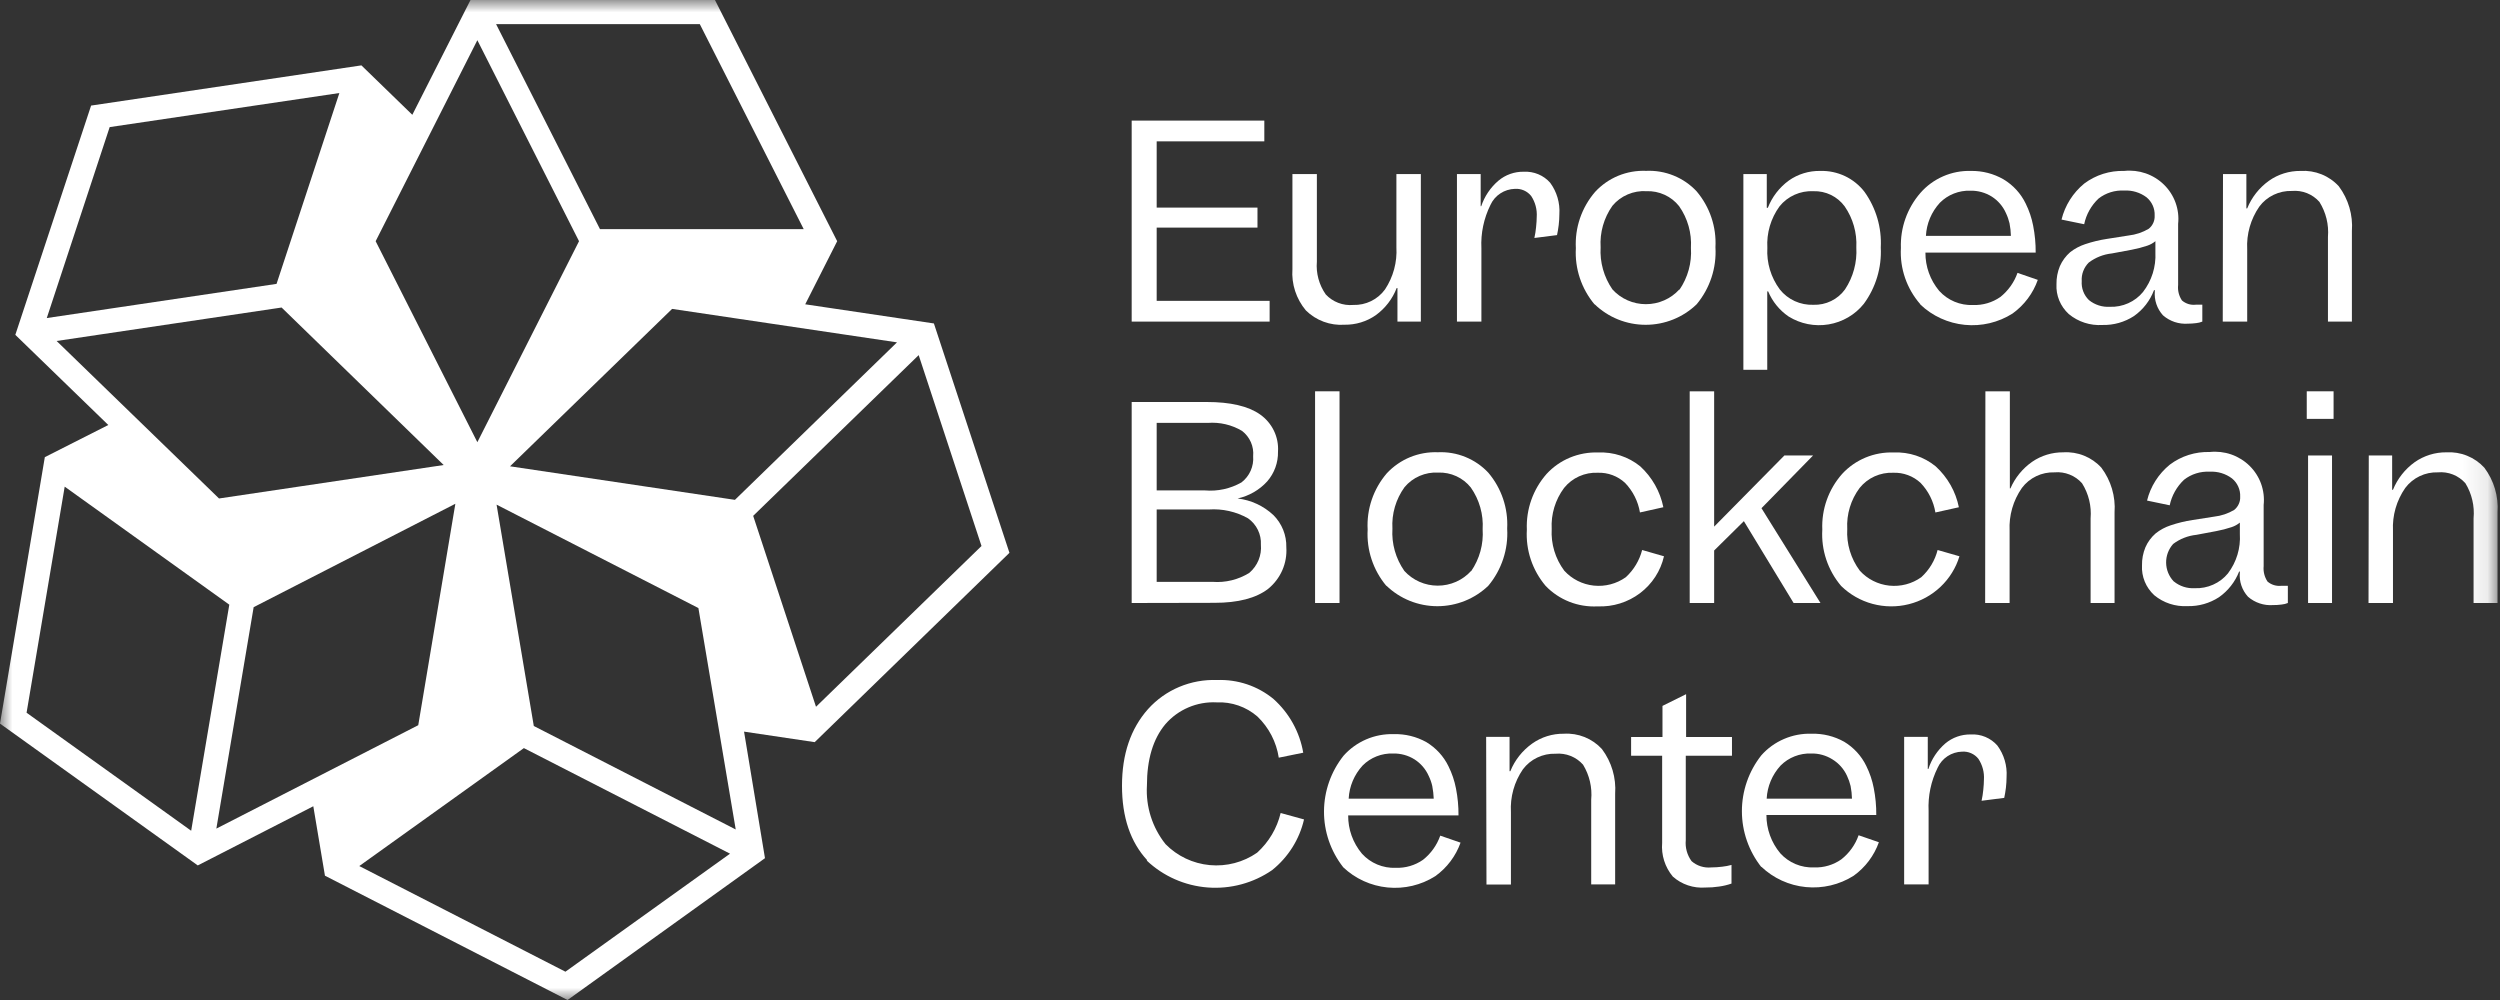 <svg width="100" height="40" viewBox="0 0 100 40" fill="none" xmlns="http://www.w3.org/2000/svg">
<rect x="0" y="0" width="100" height="40" fill="#333333" stroke="none"/>
<g clip-path="url(#clip0_5_3226)">
<mask id="mask0_5_3226" style="mask-type:luminance" maskUnits="userSpaceOnUse" x="0" y="0" width="100" height="40">
<path d="M99.907 0H0V40H99.907V0Z" fill="white"/>
</mask>
<g mask="url(#mask0_5_3226)">
<path d="M45.267 4.824H50.573V5.654H46.267V8.304H50.299V9.104H46.267V12.034H50.785V12.864H45.267V4.824Z" fill="white"/>
<path d="M52.235 12.417C51.847 11.954 51.655 11.363 51.697 10.764V6.963H52.675V10.465C52.636 10.93 52.762 11.393 53.03 11.777C53.168 11.925 53.339 12.041 53.53 12.114C53.72 12.187 53.925 12.216 54.129 12.198C54.376 12.206 54.621 12.153 54.843 12.045C55.065 11.937 55.256 11.776 55.4 11.578C55.731 11.077 55.891 10.486 55.856 9.889V6.963H56.834V12.864H55.898V11.523H55.866C55.699 11.957 55.408 12.335 55.028 12.61C54.664 12.863 54.228 12.995 53.783 12.989C53.498 13.009 53.213 12.968 52.946 12.869C52.679 12.771 52.436 12.616 52.235 12.417Z" fill="white"/>
<path d="M62.007 7.31C62.274 7.673 62.404 8.117 62.375 8.564C62.374 8.708 62.365 8.852 62.349 8.995C62.33 9.149 62.307 9.288 62.281 9.404L61.375 9.519C61.407 9.377 61.429 9.233 61.443 9.088C61.459 8.924 61.469 8.789 61.469 8.677C61.489 8.382 61.411 8.088 61.248 7.841C61.171 7.744 61.072 7.667 60.958 7.617C60.844 7.567 60.72 7.546 60.596 7.554C60.388 7.56 60.186 7.623 60.013 7.737C59.84 7.85 59.703 8.01 59.618 8.198C59.352 8.735 59.227 9.33 59.256 9.928V12.864H58.278V6.963H59.227V8.249H59.249C59.38 7.854 59.617 7.502 59.934 7.23C60.217 6.991 60.579 6.863 60.951 6.869C61.149 6.859 61.348 6.893 61.531 6.969C61.714 7.045 61.877 7.162 62.007 7.31Z" fill="white"/>
<path d="M63.784 12.179C63.256 11.548 62.988 10.744 63.034 9.928C62.99 9.108 63.265 8.302 63.804 7.676C64.061 7.397 64.377 7.176 64.73 7.03C65.083 6.885 65.465 6.818 65.847 6.834C66.225 6.817 66.601 6.882 66.95 7.024C67.299 7.166 67.613 7.382 67.868 7.657C68.394 8.281 68.662 9.078 68.618 9.889C68.667 10.715 68.399 11.529 67.868 12.169C67.323 12.697 66.59 12.992 65.826 12.992C65.062 12.992 64.329 12.697 63.784 12.169V12.179ZM67.174 11.597C67.514 11.103 67.677 10.511 67.637 9.915C67.673 9.322 67.507 8.734 67.164 8.246C67.01 8.051 66.812 7.896 66.585 7.792C66.358 7.688 66.11 7.638 65.86 7.647C65.603 7.631 65.345 7.675 65.108 7.777C64.871 7.878 64.662 8.033 64.498 8.23C64.154 8.715 63.988 9.301 64.025 9.892C63.989 10.49 64.156 11.083 64.498 11.577C64.666 11.763 64.873 11.912 65.103 12.013C65.334 12.115 65.583 12.167 65.836 12.167C66.088 12.167 66.338 12.115 66.569 12.013C66.799 11.912 67.005 11.763 67.174 11.577V11.597Z" fill="white"/>
<path d="M69.735 14.793V6.963H70.671V8.313H70.713C70.882 7.879 71.172 7.501 71.551 7.223C71.917 6.964 72.359 6.829 72.809 6.837C73.15 6.827 73.489 6.898 73.797 7.043C74.105 7.189 74.373 7.405 74.579 7.673C75.044 8.323 75.273 9.108 75.231 9.902C75.271 10.707 75.032 11.501 74.553 12.153C74.203 12.59 73.701 12.883 73.145 12.976C72.589 13.069 72.017 12.956 71.541 12.658C71.177 12.408 70.894 12.059 70.726 11.655H70.69V14.793H69.735ZM73.787 8.255C73.645 8.061 73.456 7.903 73.238 7.797C73.02 7.691 72.778 7.64 72.535 7.648C72.277 7.635 72.02 7.684 71.785 7.789C71.55 7.894 71.343 8.053 71.183 8.252C70.831 8.735 70.659 9.322 70.694 9.915C70.66 10.509 70.836 11.097 71.192 11.577C71.351 11.777 71.556 11.937 71.789 12.044C72.022 12.15 72.278 12.201 72.535 12.192C72.781 12.2 73.025 12.149 73.246 12.041C73.466 11.934 73.657 11.775 73.8 11.577C74.129 11.08 74.288 10.492 74.253 9.899C74.284 9.315 74.12 8.738 73.787 8.255Z" fill="white"/>
<path d="M76.812 12.169C76.268 11.546 75.99 10.739 76.036 9.918C76.008 9.114 76.286 8.33 76.815 7.718C77.065 7.432 77.376 7.204 77.726 7.052C78.076 6.899 78.457 6.826 78.839 6.837C79.297 6.83 79.748 6.946 80.143 7.175C80.526 7.405 80.833 7.74 81.026 8.139C81.166 8.421 81.267 8.719 81.326 9.027C81.396 9.382 81.43 9.743 81.427 10.104H77.017C77.013 10.663 77.208 11.205 77.568 11.635C77.737 11.822 77.946 11.97 78.18 12.068C78.414 12.166 78.667 12.211 78.921 12.201C79.311 12.215 79.694 12.102 80.013 11.88C80.329 11.628 80.567 11.294 80.7 10.915L81.512 11.195C81.322 11.735 80.97 12.205 80.501 12.542C79.935 12.901 79.262 13.06 78.593 12.994C77.923 12.928 77.295 12.641 76.812 12.179V12.169ZM79.67 7.863C79.415 7.704 79.118 7.622 78.816 7.628C78.59 7.62 78.364 7.659 78.154 7.742C77.943 7.825 77.753 7.951 77.594 8.111C77.259 8.476 77.062 8.944 77.037 9.435H80.436C80.432 9.266 80.414 9.097 80.381 8.931C80.348 8.79 80.3 8.653 80.237 8.522C80.118 8.253 79.921 8.023 79.67 7.863Z" fill="white"/>
<path d="M86.519 12.613C86.401 12.482 86.311 12.33 86.255 12.164C86.199 11.998 86.178 11.822 86.193 11.648V11.606H86.16C86.004 12.023 85.725 12.384 85.359 12.642C84.986 12.885 84.547 13.01 84.1 12.999C83.61 13.031 83.127 12.874 82.751 12.562C82.585 12.41 82.455 12.225 82.37 12.019C82.285 11.813 82.247 11.591 82.259 11.368C82.255 11.121 82.301 10.874 82.396 10.645C82.49 10.432 82.63 10.242 82.806 10.088C82.986 9.947 83.189 9.839 83.406 9.767C83.692 9.671 83.985 9.6 84.283 9.555L85.143 9.42C85.43 9.388 85.705 9.296 85.952 9.149C86.03 9.085 86.092 9.004 86.133 8.912C86.174 8.819 86.192 8.719 86.186 8.619C86.192 8.481 86.166 8.344 86.109 8.218C86.053 8.092 85.968 7.98 85.861 7.892C85.605 7.7 85.288 7.604 84.967 7.622C84.597 7.602 84.232 7.716 83.941 7.943C83.648 8.22 83.448 8.578 83.367 8.969L82.461 8.783C82.599 8.219 82.918 7.713 83.37 7.342C83.828 6.998 84.392 6.82 84.967 6.837C85.258 6.806 85.551 6.839 85.827 6.934C86.103 7.03 86.353 7.184 86.56 7.388C86.767 7.591 86.925 7.837 87.023 8.109C87.121 8.38 87.156 8.67 87.125 8.956V11.401C87.102 11.618 87.156 11.836 87.278 12.018C87.353 12.083 87.441 12.131 87.535 12.161C87.63 12.19 87.73 12.2 87.829 12.188H87.947H88.093V12.864C88.014 12.896 87.931 12.917 87.846 12.925C87.737 12.939 87.629 12.946 87.52 12.947C87.339 12.96 87.157 12.937 86.985 12.88C86.813 12.822 86.655 12.732 86.519 12.613ZM83.556 12.002C83.79 12.194 84.09 12.29 84.394 12.272C84.646 12.282 84.898 12.233 85.128 12.13C85.358 12.028 85.561 11.874 85.72 11.68C86.069 11.228 86.244 10.669 86.216 10.101V9.648C86.119 9.727 86.009 9.788 85.89 9.828C85.688 9.896 85.481 9.95 85.27 9.989L84.478 10.137C84.141 10.172 83.819 10.299 83.55 10.503C83.452 10.601 83.377 10.717 83.329 10.845C83.28 10.973 83.26 11.11 83.269 11.246C83.259 11.385 83.279 11.525 83.329 11.655C83.378 11.786 83.456 11.904 83.556 12.002Z" fill="white"/>
<path d="M88.92 6.963H89.855V8.336H89.888C90.066 7.895 90.366 7.513 90.755 7.233C91.125 6.97 91.57 6.832 92.026 6.837C92.311 6.82 92.596 6.866 92.86 6.972C93.124 7.078 93.361 7.242 93.552 7.451C93.937 7.967 94.123 8.601 94.076 9.24V12.864H93.118V9.478C93.159 8.986 93.039 8.495 92.776 8.075C92.641 7.922 92.471 7.803 92.28 7.726C92.089 7.65 91.882 7.62 91.677 7.638C91.425 7.63 91.175 7.683 90.948 7.791C90.72 7.9 90.523 8.061 90.374 8.262C90.027 8.763 89.856 9.363 89.888 9.97V12.864H88.91L88.92 6.963Z" fill="white"/>
<path d="M45.267 24.12V16.08H48.269C49.214 16.08 49.928 16.244 50.403 16.578C50.641 16.745 50.831 16.969 50.957 17.229C51.082 17.489 51.139 17.777 51.12 18.064C51.13 18.499 50.977 18.923 50.69 19.254C50.377 19.599 49.962 19.838 49.504 19.939C50.042 20.002 50.545 20.236 50.938 20.605C51.107 20.774 51.239 20.975 51.328 21.196C51.416 21.417 51.459 21.653 51.453 21.891C51.474 22.205 51.419 22.52 51.293 22.809C51.166 23.098 50.972 23.353 50.726 23.554C50.24 23.927 49.527 24.113 48.578 24.113L45.267 24.12ZM49.683 17.237C49.271 16.991 48.791 16.879 48.311 16.916H46.267V19.617H48.2C48.709 19.66 49.218 19.548 49.66 19.296C49.819 19.173 49.945 19.013 50.026 18.831C50.107 18.648 50.142 18.449 50.126 18.25C50.144 18.058 50.113 17.865 50.036 17.688C49.958 17.511 49.837 17.356 49.683 17.237ZM49.921 20.733C49.444 20.465 48.898 20.342 48.35 20.379H46.267V23.274H48.5C49.017 23.314 49.534 23.188 49.973 22.914C50.135 22.775 50.261 22.601 50.342 22.406C50.422 22.21 50.454 21.998 50.436 21.788C50.447 21.584 50.405 21.38 50.315 21.196C50.225 21.011 50.09 20.852 49.921 20.733Z" fill="white"/>
<path d="M52.603 15.652H53.581V24.12H52.603V15.652Z" fill="white"/>
<path d="M55.453 23.434C54.926 22.804 54.659 22 54.706 21.183C54.661 20.364 54.935 19.559 55.472 18.932C55.731 18.654 56.047 18.434 56.4 18.288C56.753 18.143 57.134 18.075 57.516 18.09C57.893 18.073 58.27 18.137 58.619 18.28C58.968 18.422 59.282 18.638 59.537 18.913C60.063 19.537 60.331 20.334 60.287 21.145C60.336 21.971 60.068 22.785 59.537 23.425C58.992 23.952 58.259 24.248 57.495 24.248C56.731 24.248 55.998 23.952 55.453 23.425V23.434ZM58.843 22.852C59.183 22.358 59.346 21.766 59.306 21.17C59.342 20.578 59.176 19.99 58.833 19.501C58.679 19.307 58.481 19.152 58.254 19.048C58.027 18.944 57.779 18.894 57.529 18.903C57.274 18.889 57.02 18.935 56.786 19.036C56.552 19.137 56.346 19.291 56.183 19.485C55.833 19.968 55.662 20.555 55.697 21.148C55.66 21.747 55.828 22.342 56.173 22.836C56.341 23.022 56.547 23.17 56.778 23.272C57.008 23.374 57.257 23.426 57.51 23.426C57.762 23.426 58.011 23.374 58.242 23.272C58.472 23.17 58.678 23.022 58.846 22.836L58.843 22.852Z" fill="white"/>
<path d="M62.563 19.518C62.211 19.991 62.036 20.571 62.068 21.158C62.034 21.755 62.211 22.345 62.57 22.827C62.876 23.163 63.296 23.376 63.751 23.424C64.206 23.472 64.663 23.352 65.034 23.087C65.352 22.794 65.578 22.417 65.686 22L66.559 22.251C66.425 22.839 66.086 23.361 65.601 23.727C65.116 24.093 64.516 24.28 63.906 24.255C63.52 24.275 63.135 24.213 62.776 24.072C62.417 23.931 62.093 23.714 61.827 23.438C61.294 22.809 61.025 22.004 61.074 21.187C61.039 20.372 61.321 19.574 61.863 18.958C62.123 18.675 62.442 18.452 62.798 18.304C63.155 18.156 63.539 18.086 63.926 18.099C64.537 18.073 65.135 18.27 65.608 18.652C66.084 19.088 66.407 19.661 66.534 20.289L65.598 20.498C65.524 20.054 65.316 19.642 65.002 19.315C64.856 19.18 64.685 19.074 64.499 19.005C64.312 18.935 64.112 18.903 63.913 18.91C63.655 18.898 63.399 18.948 63.164 19.053C62.929 19.159 62.724 19.318 62.563 19.518Z" fill="white"/>
<path d="M71.744 24.12L69.755 20.846L68.566 22.02V24.12H67.588V15.652H68.566V21.065L71.375 18.219H72.523L70.459 20.328L72.819 24.12H71.744Z" fill="white"/>
<path d="M74.385 19.518C74.032 19.991 73.857 20.571 73.89 21.158C73.855 21.755 74.033 22.345 74.392 22.827C74.696 23.164 75.117 23.377 75.571 23.425C76.026 23.473 76.483 23.353 76.853 23.087C77.172 22.795 77.399 22.418 77.504 22L78.378 22.251C78.237 22.716 77.976 23.137 77.621 23.473C77.266 23.809 76.829 24.049 76.353 24.168C75.876 24.288 75.376 24.283 74.901 24.155C74.427 24.027 73.994 23.78 73.645 23.438C73.113 22.81 72.844 22.004 72.892 21.187C72.857 20.371 73.141 19.573 73.684 18.958C73.944 18.675 74.263 18.452 74.62 18.303C74.976 18.155 75.361 18.085 75.748 18.099C76.357 18.072 76.956 18.269 77.426 18.653C77.903 19.088 78.228 19.661 78.355 20.29L77.416 20.499C77.343 20.055 77.136 19.642 76.823 19.315C76.677 19.18 76.506 19.074 76.318 19.005C76.131 18.935 75.931 18.903 75.731 18.91C75.474 18.899 75.218 18.949 74.984 19.054C74.75 19.16 74.545 19.319 74.385 19.518Z" fill="white"/>
<path d="M79.416 15.652H80.394V19.537H80.417C80.601 19.111 80.901 18.742 81.284 18.473C81.65 18.221 82.086 18.089 82.532 18.093C82.816 18.075 83.101 18.121 83.365 18.228C83.628 18.334 83.864 18.498 84.054 18.707C84.44 19.222 84.628 19.856 84.582 20.495V24.12H83.624V20.733C83.665 20.242 83.545 19.75 83.282 19.331C83.146 19.177 82.976 19.058 82.784 18.982C82.593 18.906 82.386 18.875 82.18 18.894C81.928 18.886 81.677 18.938 81.45 19.047C81.223 19.156 81.026 19.317 80.876 19.518C80.527 20.018 80.354 20.618 80.384 21.225V24.12H79.406L79.416 15.652Z" fill="white"/>
<path d="M89.92 23.869C89.801 23.739 89.711 23.586 89.655 23.42C89.598 23.254 89.578 23.078 89.594 22.904V22.862H89.565C89.404 23.275 89.124 23.632 88.76 23.888C88.387 24.131 87.948 24.256 87.502 24.245C87.017 24.272 86.54 24.116 86.169 23.808C86.004 23.656 85.875 23.471 85.79 23.265C85.706 23.059 85.668 22.837 85.68 22.615C85.675 22.367 85.722 22.121 85.817 21.891C85.91 21.678 86.051 21.488 86.227 21.335C86.406 21.193 86.609 21.084 86.827 21.013C87.111 20.917 87.404 20.846 87.701 20.801L88.564 20.666C88.849 20.634 89.124 20.542 89.369 20.396C89.448 20.332 89.511 20.251 89.552 20.158C89.594 20.066 89.613 19.966 89.607 19.865C89.613 19.727 89.587 19.59 89.53 19.464C89.474 19.338 89.389 19.227 89.281 19.138C89.026 18.946 88.709 18.85 88.388 18.868C88.018 18.848 87.653 18.962 87.362 19.19C87.07 19.466 86.87 19.822 86.788 20.212L85.882 20.023C86.02 19.459 86.34 18.954 86.794 18.585C87.251 18.241 87.814 18.063 88.388 18.08C88.679 18.049 88.972 18.082 89.248 18.177C89.523 18.273 89.774 18.428 89.981 18.631C90.188 18.834 90.346 19.08 90.444 19.352C90.541 19.623 90.577 19.913 90.546 20.2V22.644C90.525 22.861 90.579 23.078 90.699 23.261C90.775 23.326 90.863 23.375 90.958 23.404C91.054 23.433 91.154 23.443 91.253 23.432H91.368H91.514V24.12C91.435 24.153 91.352 24.173 91.266 24.181C91.153 24.197 91.039 24.204 90.924 24.203C90.743 24.217 90.56 24.194 90.388 24.136C90.216 24.079 90.056 23.988 89.92 23.869ZM86.954 23.258C87.189 23.45 87.488 23.546 87.792 23.528C88.044 23.538 88.296 23.489 88.526 23.386C88.756 23.284 88.959 23.13 89.118 22.936C89.461 22.482 89.63 21.923 89.594 21.357V20.904C89.498 20.983 89.387 21.044 89.268 21.084C89.065 21.152 88.857 21.206 88.646 21.245L87.857 21.393C87.518 21.428 87.195 21.555 86.925 21.759C86.741 21.967 86.641 22.234 86.645 22.509C86.648 22.785 86.755 23.049 86.944 23.252L86.954 23.258Z" fill="white"/>
<path d="M92.27 16.755V15.652H93.343V16.755H92.27ZM92.323 18.219H93.281V24.12H92.323V18.219Z" fill="white"/>
<path d="M94.751 18.218H95.686V19.591H95.719C95.897 19.151 96.197 18.768 96.586 18.488C96.957 18.227 97.402 18.088 97.857 18.093C98.14 18.077 98.424 18.123 98.686 18.23C98.948 18.336 99.183 18.499 99.373 18.707C99.759 19.222 99.946 19.856 99.901 20.495V24.119H98.943V20.733C98.988 20.243 98.874 19.752 98.617 19.331C98.481 19.177 98.311 19.057 98.119 18.981C97.928 18.905 97.721 18.875 97.515 18.894C97.263 18.886 97.012 18.938 96.785 19.047C96.558 19.156 96.361 19.317 96.211 19.517C95.862 20.018 95.689 20.618 95.719 21.225V24.119H94.741L94.751 18.218Z" fill="white"/>
<path d="M45.89 34.411C45.217 33.684 44.88 32.69 44.88 31.43C44.88 30.169 45.226 29.147 45.92 28.365C46.265 27.981 46.692 27.677 47.171 27.476C47.649 27.275 48.167 27.181 48.687 27.201C49.507 27.17 50.309 27.44 50.939 27.959C51.569 28.523 51.988 29.28 52.129 30.108L51.151 30.307C51.055 29.681 50.756 29.103 50.297 28.661C49.849 28.271 49.264 28.068 48.667 28.095C48.28 28.075 47.893 28.144 47.537 28.296C47.181 28.448 46.865 28.678 46.614 28.969C46.122 29.558 45.877 30.375 45.877 31.426C45.828 32.269 46.092 33.1 46.62 33.764C47.089 34.243 47.716 34.541 48.388 34.604C49.059 34.667 49.732 34.492 50.284 34.108C50.752 33.684 51.081 33.131 51.226 32.52L52.161 32.777C51.978 33.574 51.529 34.287 50.887 34.803C50.135 35.323 49.223 35.569 48.308 35.499C47.392 35.429 46.53 35.048 45.867 34.42L45.89 34.411Z" fill="white"/>
<path d="M53.722 34.681C53.224 34.042 52.956 33.258 52.96 32.452C52.964 31.646 53.238 30.865 53.741 30.23C53.991 29.948 54.301 29.725 54.648 29.575C54.996 29.425 55.373 29.354 55.752 29.365C56.208 29.353 56.659 29.464 57.056 29.686C57.439 29.917 57.746 30.252 57.939 30.651C58.079 30.932 58.18 31.231 58.239 31.539C58.309 31.894 58.343 32.255 58.34 32.616H53.927C53.922 33.174 54.117 33.716 54.478 34.147C54.647 34.334 54.856 34.482 55.09 34.58C55.324 34.678 55.577 34.723 55.83 34.713C56.22 34.726 56.604 34.614 56.922 34.391C57.239 34.14 57.477 33.805 57.61 33.426L58.422 33.706C58.231 34.244 57.878 34.712 57.411 35.047C56.845 35.406 56.172 35.565 55.502 35.499C54.833 35.433 54.205 35.146 53.722 34.684V34.681ZM56.58 30.375C56.325 30.215 56.028 30.134 55.726 30.14C55.5 30.132 55.274 30.171 55.063 30.254C54.853 30.337 54.662 30.462 54.504 30.622C54.169 30.987 53.972 31.455 53.947 31.947H57.349C57.342 31.778 57.323 31.609 57.291 31.442C57.259 31.301 57.211 31.164 57.147 31.034C57.027 30.764 56.83 30.535 56.58 30.375Z" fill="white"/>
<path d="M59.446 29.474H60.382V30.847H60.414C60.592 30.405 60.894 30.023 61.285 29.744C61.654 29.482 62.098 29.343 62.553 29.349C62.837 29.331 63.122 29.377 63.386 29.483C63.651 29.59 63.887 29.754 64.078 29.963C64.464 30.478 64.651 31.112 64.606 31.751V35.375H63.648V31.989C63.693 31.499 63.579 31.008 63.322 30.587C63.186 30.433 63.016 30.313 62.824 30.237C62.633 30.161 62.426 30.131 62.22 30.149C61.968 30.141 61.717 30.194 61.49 30.303C61.263 30.411 61.066 30.573 60.916 30.773C60.57 31.277 60.402 31.88 60.437 32.487V35.382H59.459L59.446 29.474Z" fill="white"/>
<path d="M68.888 34.668C69.014 34.654 69.138 34.631 69.26 34.597V35.343C69.099 35.399 68.933 35.439 68.764 35.462C68.583 35.49 68.4 35.502 68.217 35.501C67.981 35.519 67.743 35.489 67.519 35.414C67.295 35.339 67.089 35.22 66.913 35.063C66.598 34.685 66.445 34.201 66.486 33.713V30.23H65.244V29.481H66.499V28.236L67.444 27.767V29.481H69.279V30.23H67.431V33.607C67.403 33.905 67.485 34.203 67.663 34.446C67.769 34.539 67.892 34.609 68.027 34.652C68.162 34.695 68.304 34.711 68.445 34.697C68.593 34.696 68.741 34.687 68.888 34.668Z" fill="white"/>
<path d="M70.452 34.681C69.949 34.042 69.676 33.256 69.676 32.447C69.676 31.638 69.949 30.852 70.452 30.214C70.701 29.932 71.011 29.708 71.359 29.559C71.707 29.409 72.084 29.337 72.463 29.349C72.919 29.337 73.37 29.448 73.767 29.67C74.15 29.901 74.457 30.236 74.65 30.635C74.79 30.916 74.891 31.215 74.95 31.523C75.02 31.878 75.054 32.239 75.051 32.6H70.657C70.655 33.158 70.851 33.7 71.211 34.131C71.38 34.318 71.589 34.466 71.823 34.564C72.057 34.662 72.31 34.707 72.564 34.697C72.953 34.711 73.335 34.598 73.652 34.375C73.971 34.125 74.211 33.79 74.344 33.41L75.155 33.69C74.964 34.228 74.612 34.696 74.145 35.031C73.577 35.39 72.904 35.549 72.234 35.483C71.564 35.417 70.936 35.13 70.452 34.668V34.681ZM73.297 30.375C73.043 30.215 72.747 30.133 72.447 30.14C72.22 30.132 71.994 30.171 71.784 30.254C71.573 30.337 71.383 30.462 71.224 30.622C70.889 30.987 70.692 31.455 70.667 31.947H74.079C74.075 31.778 74.057 31.609 74.024 31.442C73.991 31.302 73.943 31.165 73.881 31.034C73.757 30.762 73.554 30.532 73.297 30.375Z" fill="white"/>
<path d="M79.895 29.822C80.162 30.185 80.292 30.628 80.263 31.076C80.262 31.22 80.253 31.364 80.237 31.507C80.218 31.661 80.195 31.799 80.169 31.915L79.263 32.031C79.294 31.889 79.317 31.745 79.331 31.6C79.347 31.436 79.357 31.301 79.357 31.188C79.377 30.893 79.299 30.6 79.135 30.352C79.059 30.256 78.959 30.179 78.846 30.129C78.732 30.079 78.608 30.057 78.483 30.066C78.276 30.071 78.073 30.134 77.9 30.248C77.727 30.362 77.591 30.522 77.506 30.709C77.239 31.247 77.115 31.842 77.144 32.439V35.376H76.166V29.474H77.111V30.761H77.134C77.262 30.366 77.496 30.012 77.812 29.738C78.095 29.5 78.457 29.372 78.829 29.378C79.029 29.366 79.23 29.4 79.415 29.477C79.599 29.554 79.764 29.672 79.895 29.822Z" fill="white"/>
<path d="M40.378 22.113L37.356 12.938L32.209 12.172L33.487 9.648L28.598 0H18.82L16.493 4.592L14.456 2.615L3.644 4.223L0.613 13.394L4.332 17L1.793 18.286L0 28.944L7.911 34.617L12.532 32.25L12.998 35.028L22.702 40L30.599 34.327L29.762 29.265L32.588 29.686L40.378 22.113ZM27.992 0.965L32.148 9.165H23.999L19.843 0.965H27.992ZM19.094 1.608L23.161 9.648L19.094 17.688L15.026 9.648L19.094 1.608ZM4.387 5.084L13.575 3.721L11.062 11.355L1.871 12.722L4.387 5.084ZM2.265 13.639L11.264 12.301L17.747 18.601L8.761 19.939L2.265 13.639ZM7.647 33.23L1.063 28.509L2.588 19.466L9.172 24.187L7.647 33.23ZM8.654 33.144L10.146 24.287L18.214 20.151L16.73 29.008L8.654 33.144ZM22.617 38.868L14.371 34.642L20.955 29.924L29.201 34.147L22.617 38.868ZM21.352 29.04L19.863 20.186L27.936 24.322L29.429 33.179L21.352 29.04ZM29.397 19.994L20.401 18.652L26.884 12.356L35.88 13.694L29.397 19.994ZM36.747 14.205L39.26 21.84L32.64 28.271L30.127 20.634L36.747 14.205Z" fill="white"/>
</g>
</g>
<defs>
<clipPath id="clip0_5_3226">
<rect width="100" height="40" fill="white"/>
</clipPath>
</defs>
</svg>
